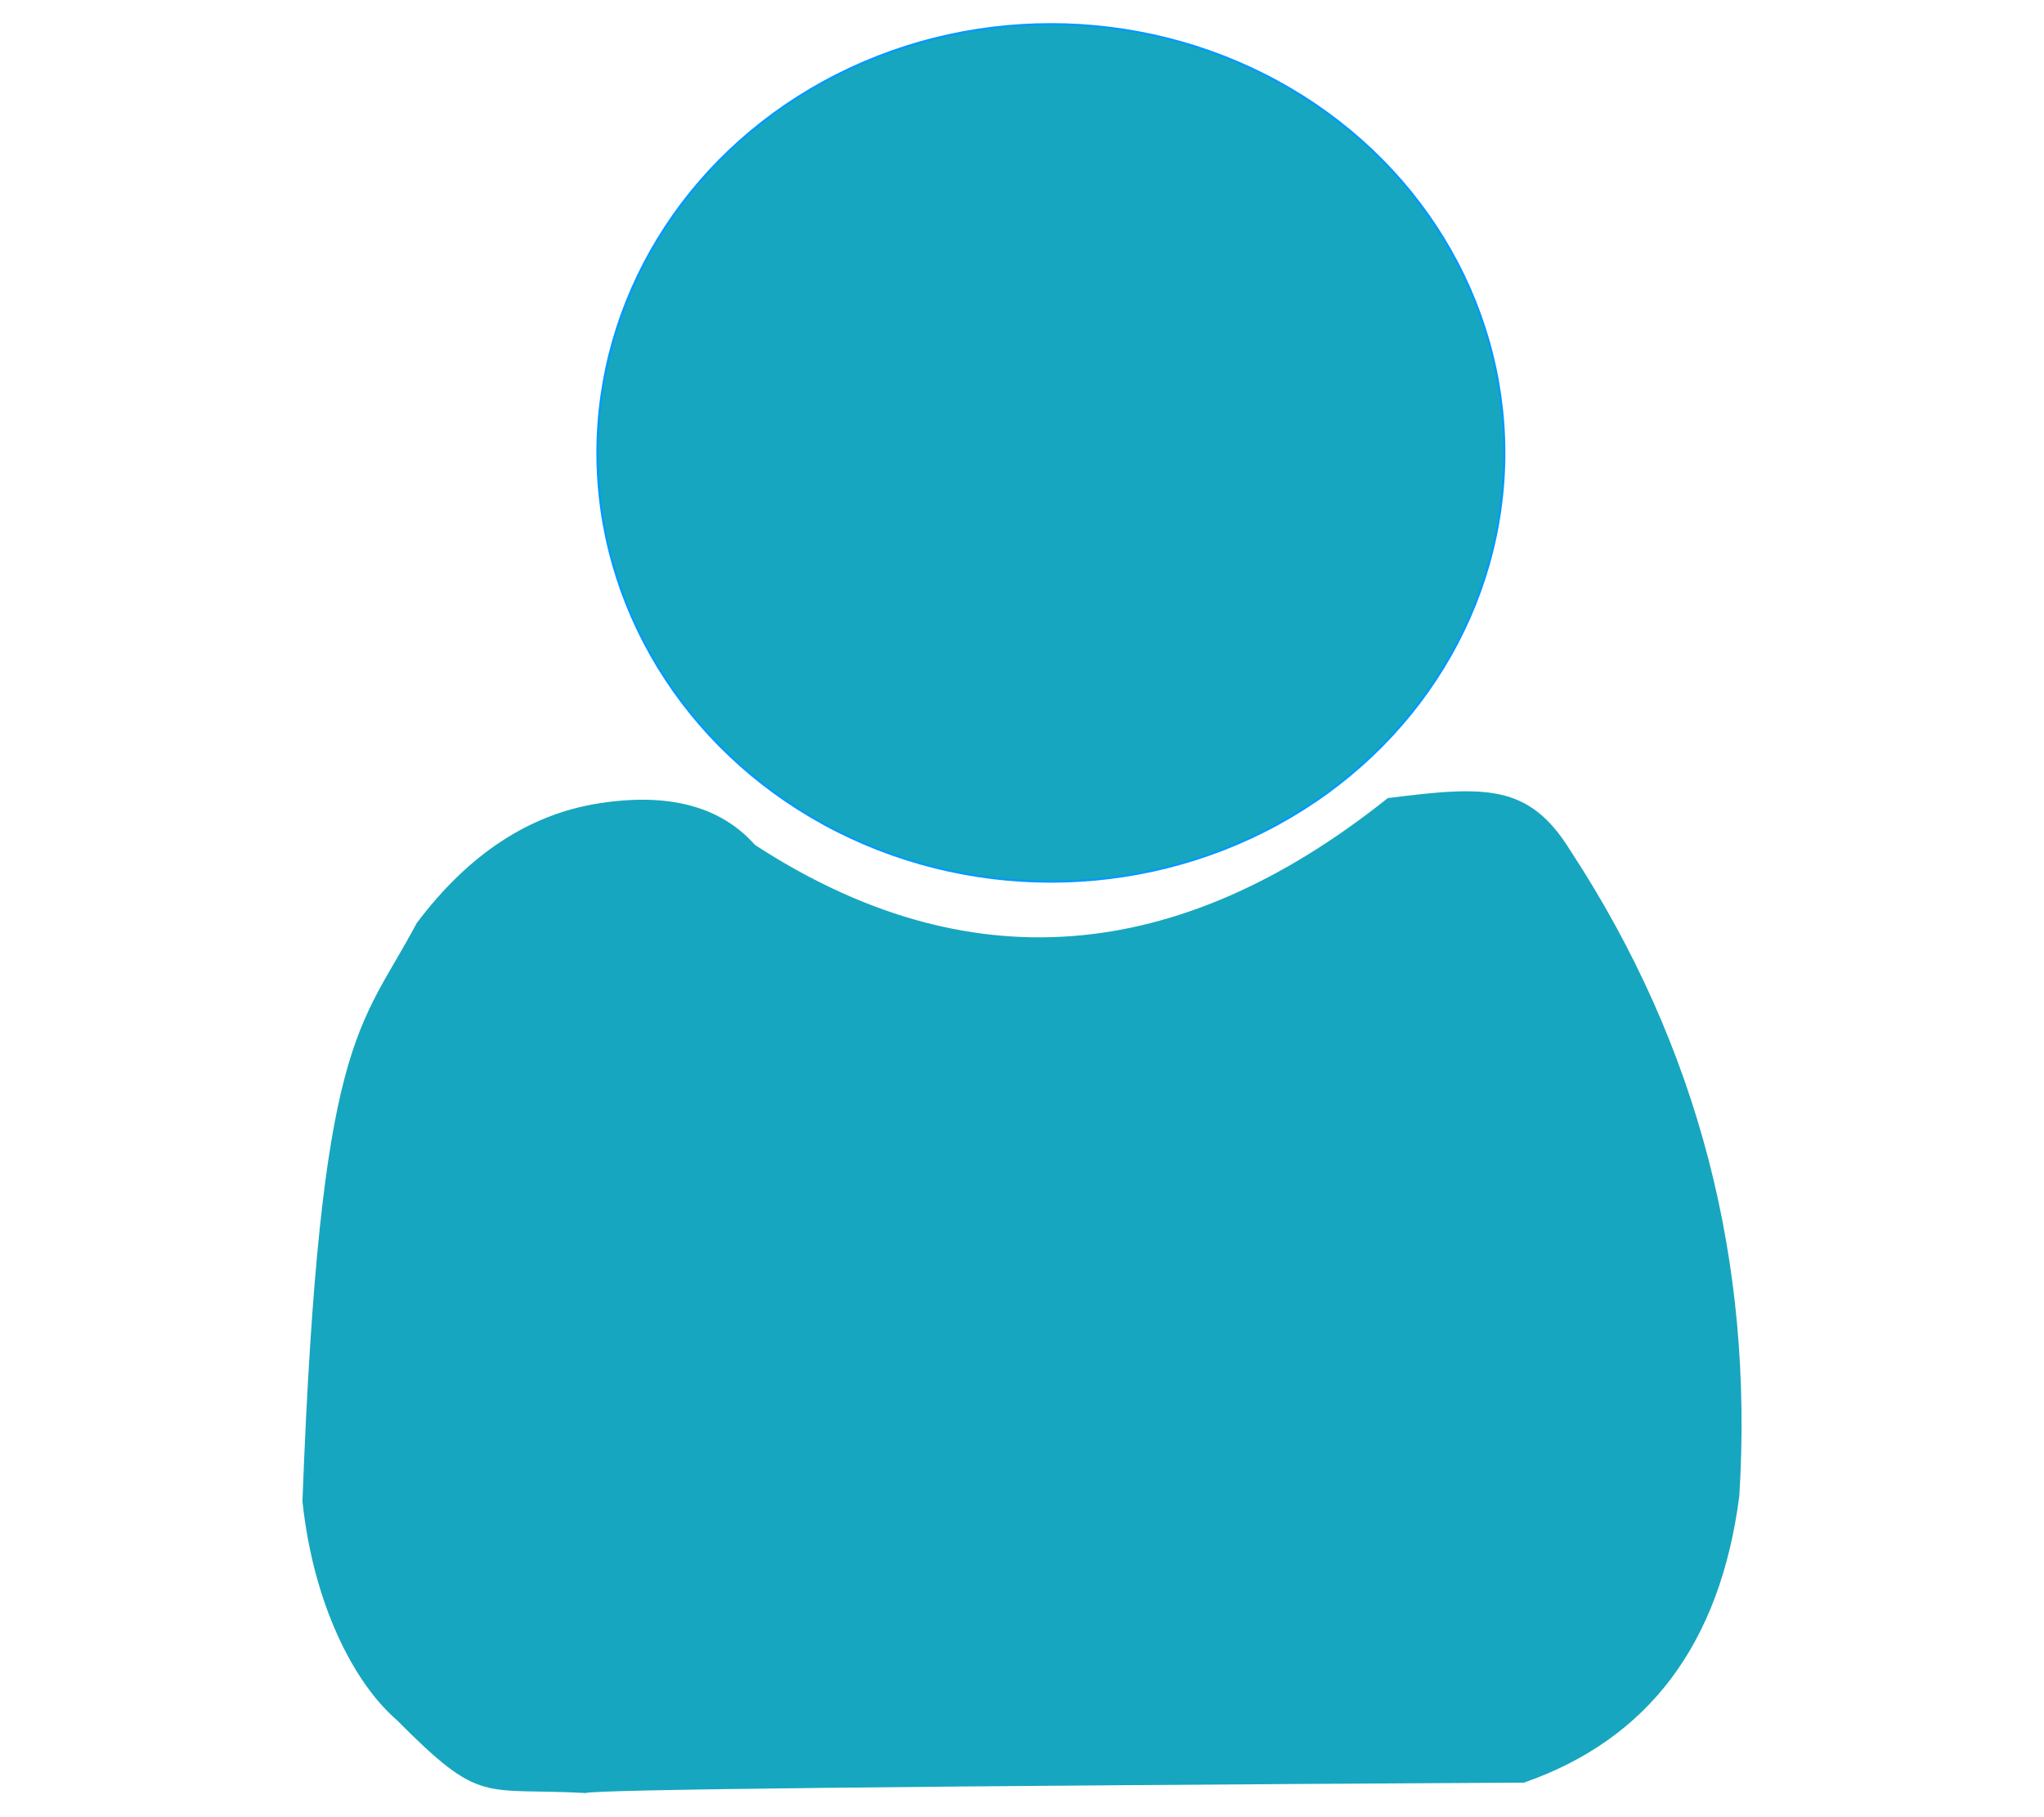 <?xml version="1.0" standalone="no"?>
<!DOCTYPE svg PUBLIC "-//W3C//DTD SVG 20010904//EN" "http://www.w3.org/TR/2001/REC-SVG-20010904/DTD/svg10.dtd">
<!-- Created using Karbon, part of Calligra: http://www.calligra.org/karbon -->
<svg width="85.039" height="75.591" xmlns="http://www.w3.org/2000/svg">
 <defs>
  <linearGradient spreadMethod="pad" y2="-0.732" x2="0.192" y1="-0.643" x1="0.18" gradientUnits="objectBoundingBox" id="gradient0">
   <stop offset="0" stop-color="#000000"/>
   <stop stop-opacity="0" offset="1" stop-color="#000000"/>
  </linearGradient>
 </defs>
 <g>
  <title>background</title>
  <rect fill="none" id="canvas_background" height="402" width="582" y="-1" x="-1"/>
 </g>
 <g>
  <title>Layer 1</title>
  <g id="layer0">
   <g fill="none" id="group0"/>
   <ellipse stroke-miterlimit="1.984" stroke-linecap="square" stroke-width="0.085" stroke="#0099ff" fill-rule="evenodd" fill="#17a6bf" cy="18.84" cx="43.721" ry="17.835" rx="18.866" id="shape0"/>
   <path d="m72.362,62.235c-0.792,6.139 -3.778,10.112 -8.958,11.918c-25.715,0.144 -38.725,0.289 -39.03,0.433c-4.331,-0.234 -4.336,0.52 -7.861,-3.033c-1.759,-1.515 -3.468,-4.768 -3.93,-9.101c0.731,-19.429 2.377,-19.574 4.753,-24.052c2.158,-2.87 4.686,-4.531 7.587,-4.984c2.9,-0.453 5.063,0.125 6.49,1.733c8.775,5.706 17.55,5.056 26.325,-1.95c4.068,-0.513 5.865,-0.607 7.587,2.167c0,0 0,0 0,0c0.018,0.028 0.036,0.055 0.054,0.083c5.263,8.068 7.591,16.996 6.984,26.786" stroke-miterlimit="1.984" stroke-linecap="square" stroke-width="0" stroke="url(#gradient0)" fill-rule="evenodd" fill="#17a6bf" id="shape1"/>
  </g>
 </g>
</svg>

